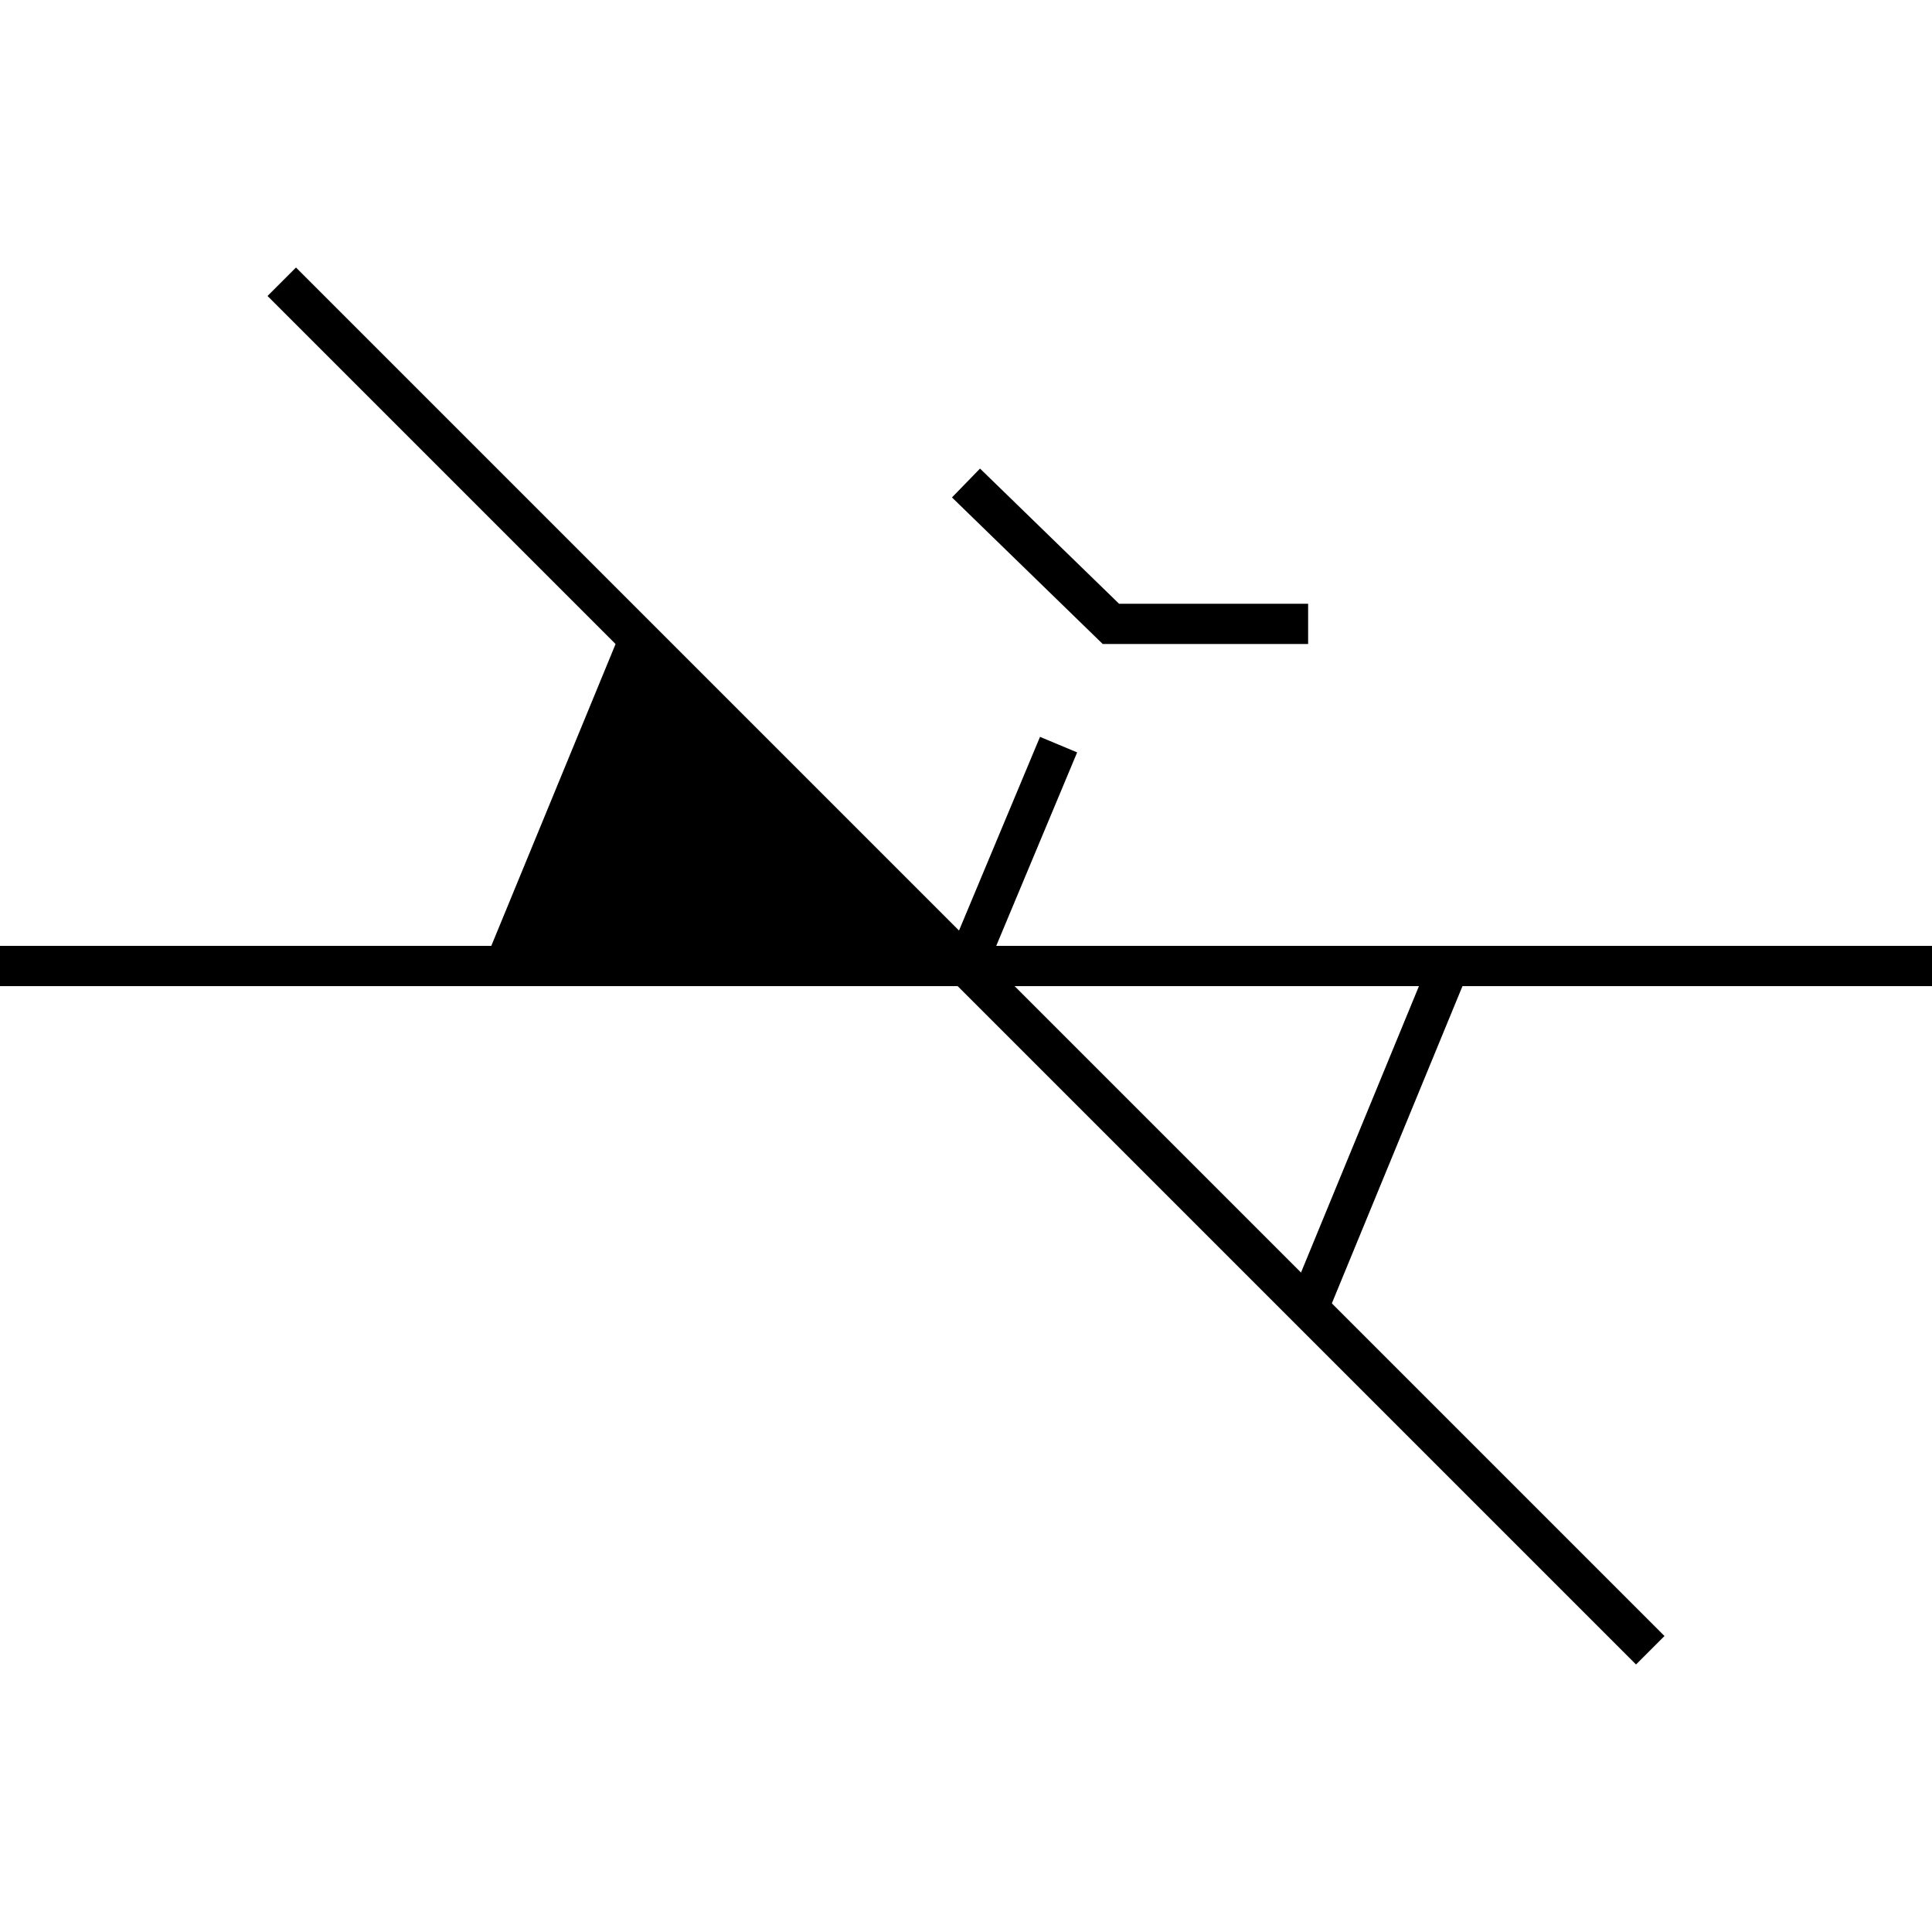 <?xml version="1.0" encoding="utf-8"?>
<!-- Generator: Adobe Illustrator 22.1.0, SVG Export Plug-In . SVG Version: 6.00 Build 0)  -->
<svg version="1.1" id="final" xmlns="http://www.w3.org/2000/svg" xmlns:xlink="http://www.w3.org/1999/xlink" x="0px" y="0px"
	 width="48px" height="48px" viewBox="0 0 48 48" enable-background="new 0 0 48 48" xml:space="preserve">
<polygon points="24,24 15.5,15.5 12,24 "/>
<line fill="none" stroke="#000000" stroke-miterlimit="10" x1="32.5" y1="32.5" x2="36" y2="24"/>
<line fill="none" stroke="#000000" stroke-miterlimit="10" x1="7" y1="7" x2="41" y2="41"/>
<line fill="none" stroke="#000000" stroke-miterlimit="10" x1="0" y1="24" x2="48" y2="24"/>
<line fill="none" stroke="#000000" stroke-miterlimit="10" x1="24" y1="24" x2="26.3" y2="18.5"/>
<polyline fill="none" stroke="#000000" stroke-miterlimit="10" points="24,12 27.6,15.5 32.5,15.5 "/>
</svg>
